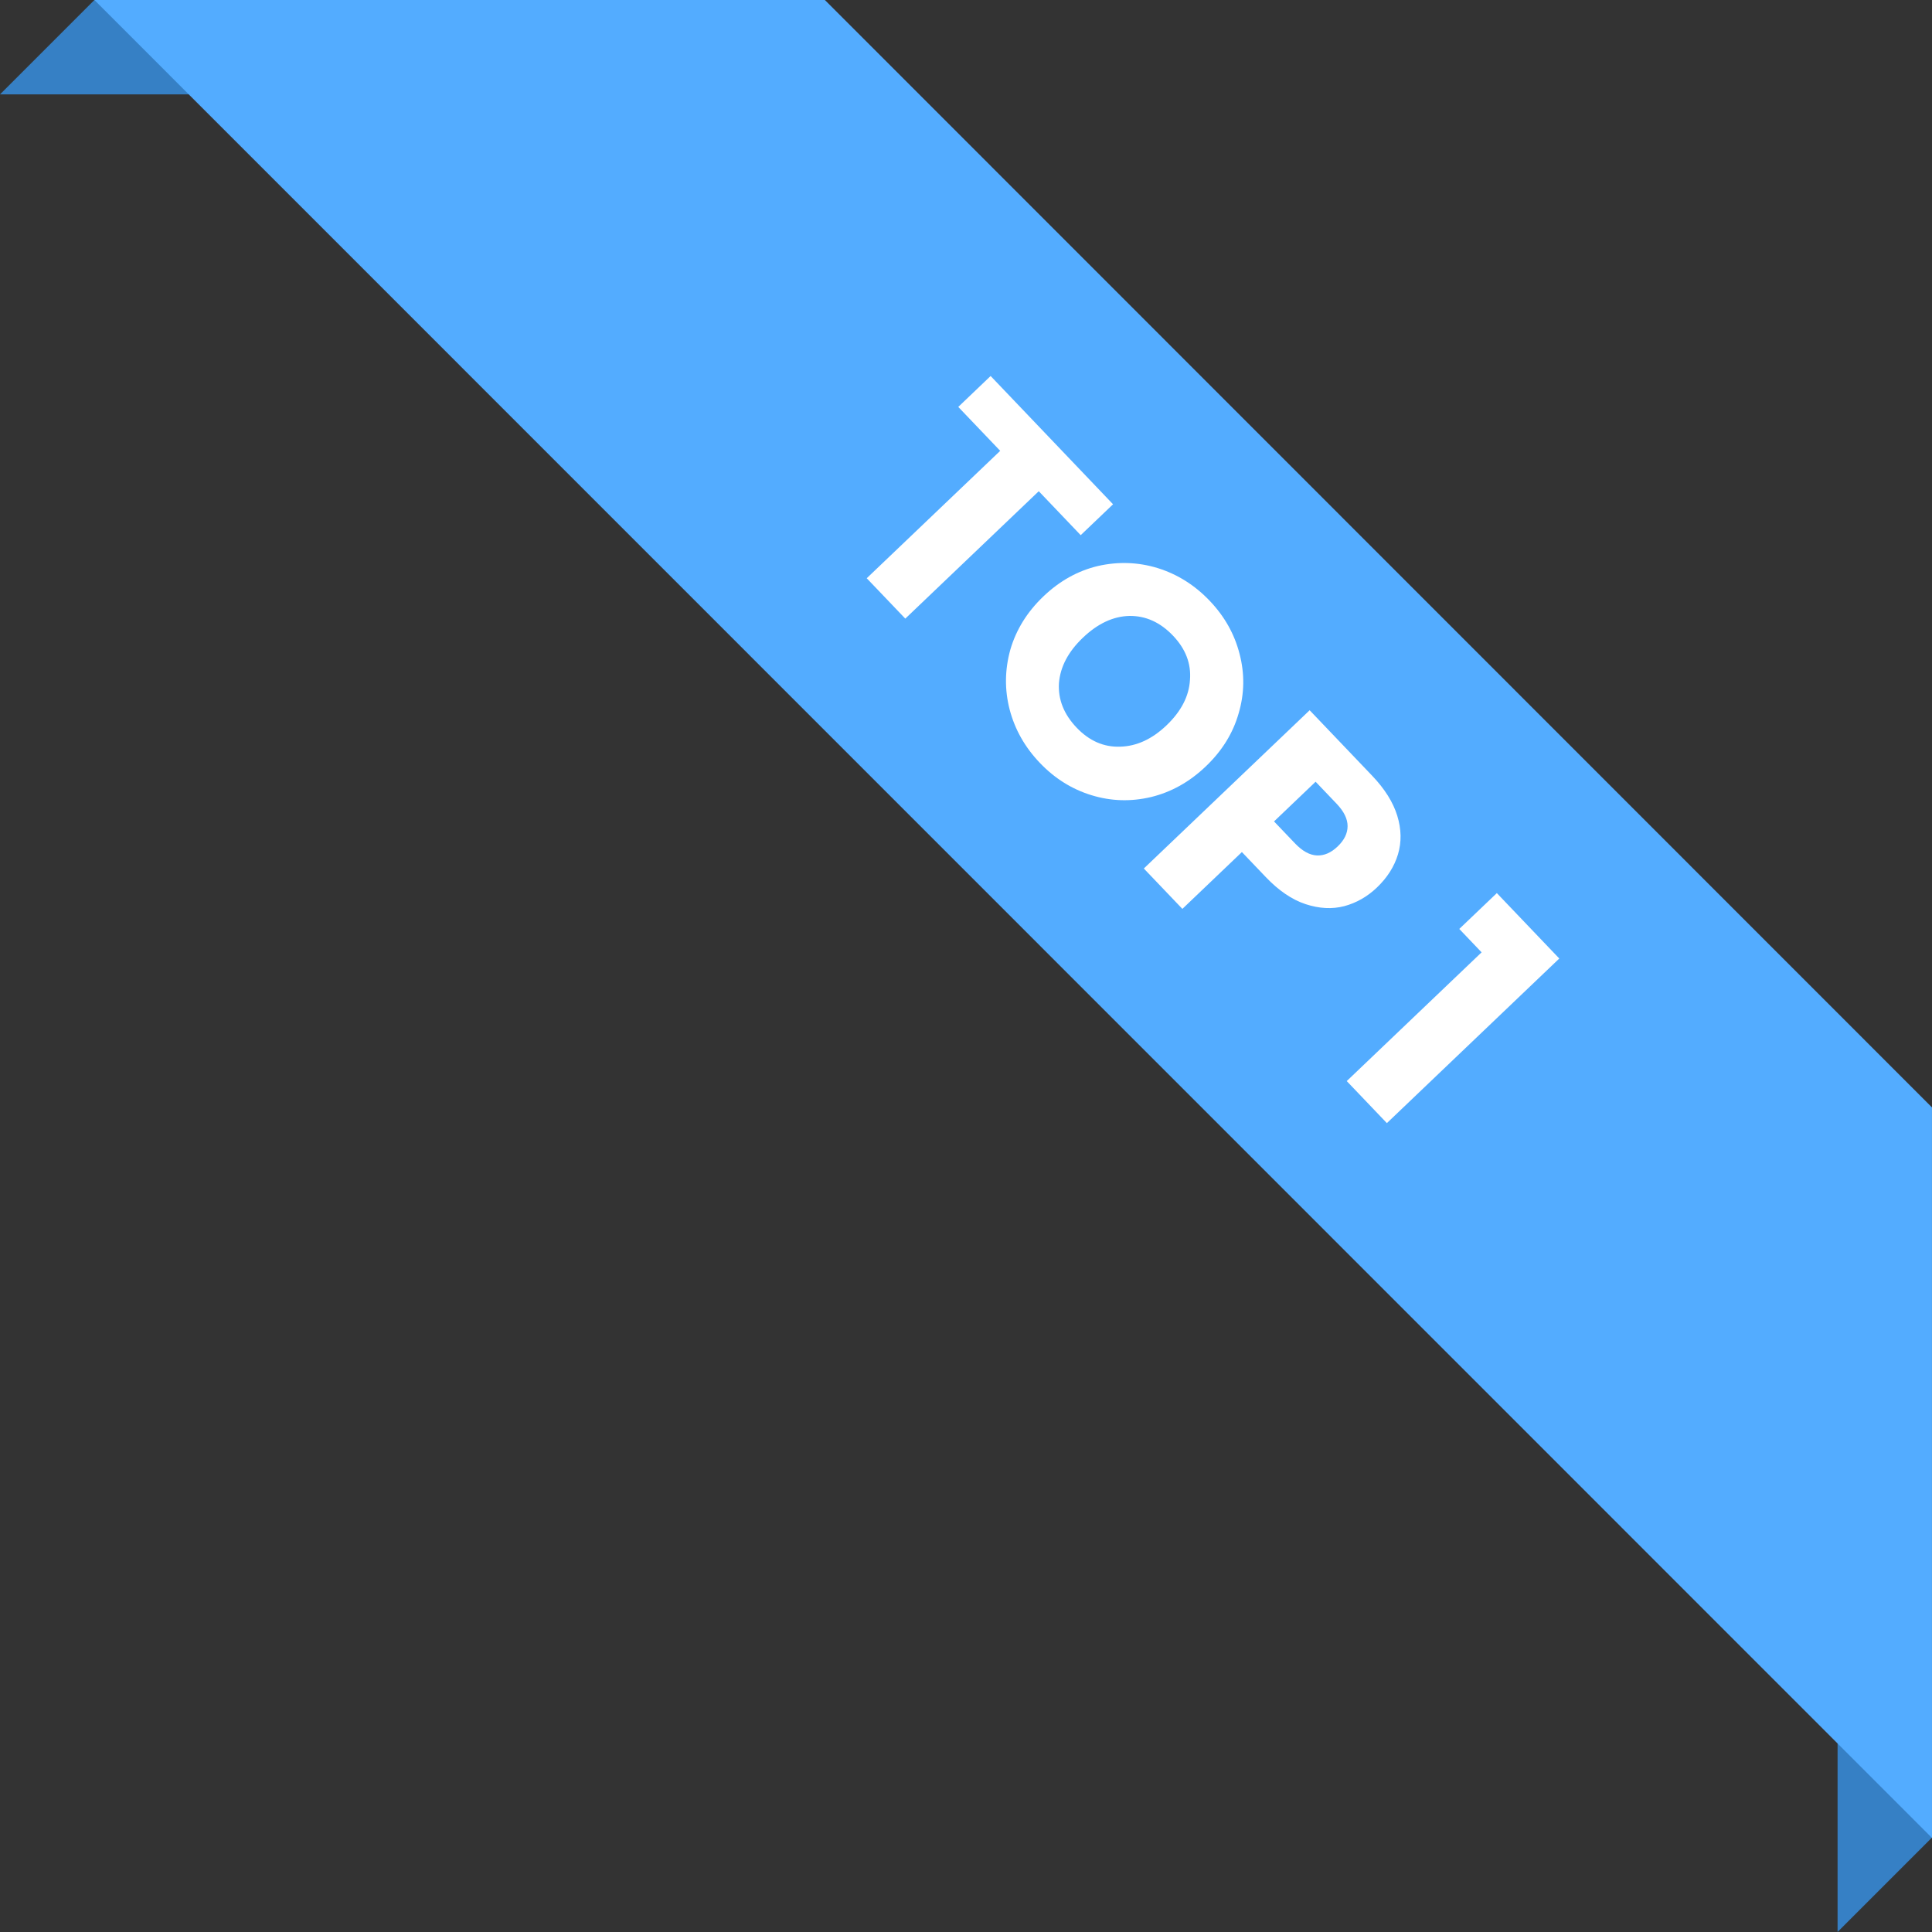 <svg width="71" height="71" viewBox="0 0 71 71" fill="none" xmlns="http://www.w3.org/2000/svg">
<rect x="0" y="0" width="71" height="71" fill="#333333" stroke="none"/>
<path d="M67.53 70.999V64.073L70.999 60.604V67.53L67.53 70.999ZM0 3.469L3.469 0H10.395L6.926 3.469H0Z" fill="#3680C5"/>
<path d="M3.469 0H30.314L70.999 40.697V67.542L3.469 0Z" fill="#53ACFF"/>
<path d="M40.904 18.532L39.715 19.667L38.174 18.052L33.269 22.734L31.852 21.25L36.757 16.568L35.216 14.954L36.405 13.818L40.904 18.532ZM38.212 28.033C37.665 27.46 37.295 26.807 37.103 26.072C36.916 25.344 36.925 24.611 37.129 23.875C37.344 23.138 37.749 22.486 38.345 21.917C38.941 21.348 39.609 20.976 40.349 20.8C41.094 20.631 41.826 20.657 42.545 20.877C43.27 21.103 43.906 21.503 44.453 22.076C45 22.649 45.366 23.299 45.553 24.028C45.745 24.762 45.734 25.492 45.519 26.217C45.31 26.948 44.907 27.598 44.311 28.166C43.715 28.735 43.044 29.11 42.299 29.291C41.559 29.466 40.83 29.444 40.111 29.223C39.392 29.003 38.758 28.606 38.212 28.033ZM39.566 26.741C40.03 27.227 40.562 27.46 41.162 27.44C41.768 27.425 42.337 27.164 42.869 26.656C43.407 26.142 43.695 25.586 43.731 24.987C43.779 24.389 43.571 23.846 43.107 23.36C42.638 22.868 42.103 22.627 41.503 22.635C40.908 22.65 40.339 22.916 39.795 23.436C39.257 23.949 38.964 24.506 38.916 25.104C38.88 25.703 39.096 26.249 39.566 26.741ZM50.6 32.617C50.247 32.954 49.846 33.182 49.396 33.302C48.952 33.416 48.48 33.391 47.98 33.227C47.48 33.062 46.993 32.731 46.518 32.233L45.639 31.313L43.452 33.401L42.035 31.917L48.129 26.101L50.424 28.505C50.888 28.991 51.196 29.482 51.349 29.978C51.501 30.474 51.51 30.946 51.375 31.396C51.24 31.845 50.982 32.252 50.6 32.617ZM47.591 30.994C47.861 31.277 48.129 31.425 48.395 31.437C48.661 31.449 48.915 31.339 49.158 31.107C49.401 30.875 49.523 30.626 49.523 30.36C49.524 30.094 49.389 29.819 49.118 29.535L48.348 28.728L46.82 30.187L47.591 30.994ZM53.628 34.138L55.008 32.821L57.303 35.225L50.967 41.274L49.492 39.729L54.448 34.998L53.628 34.138Z" fill="white"/>
</svg>

